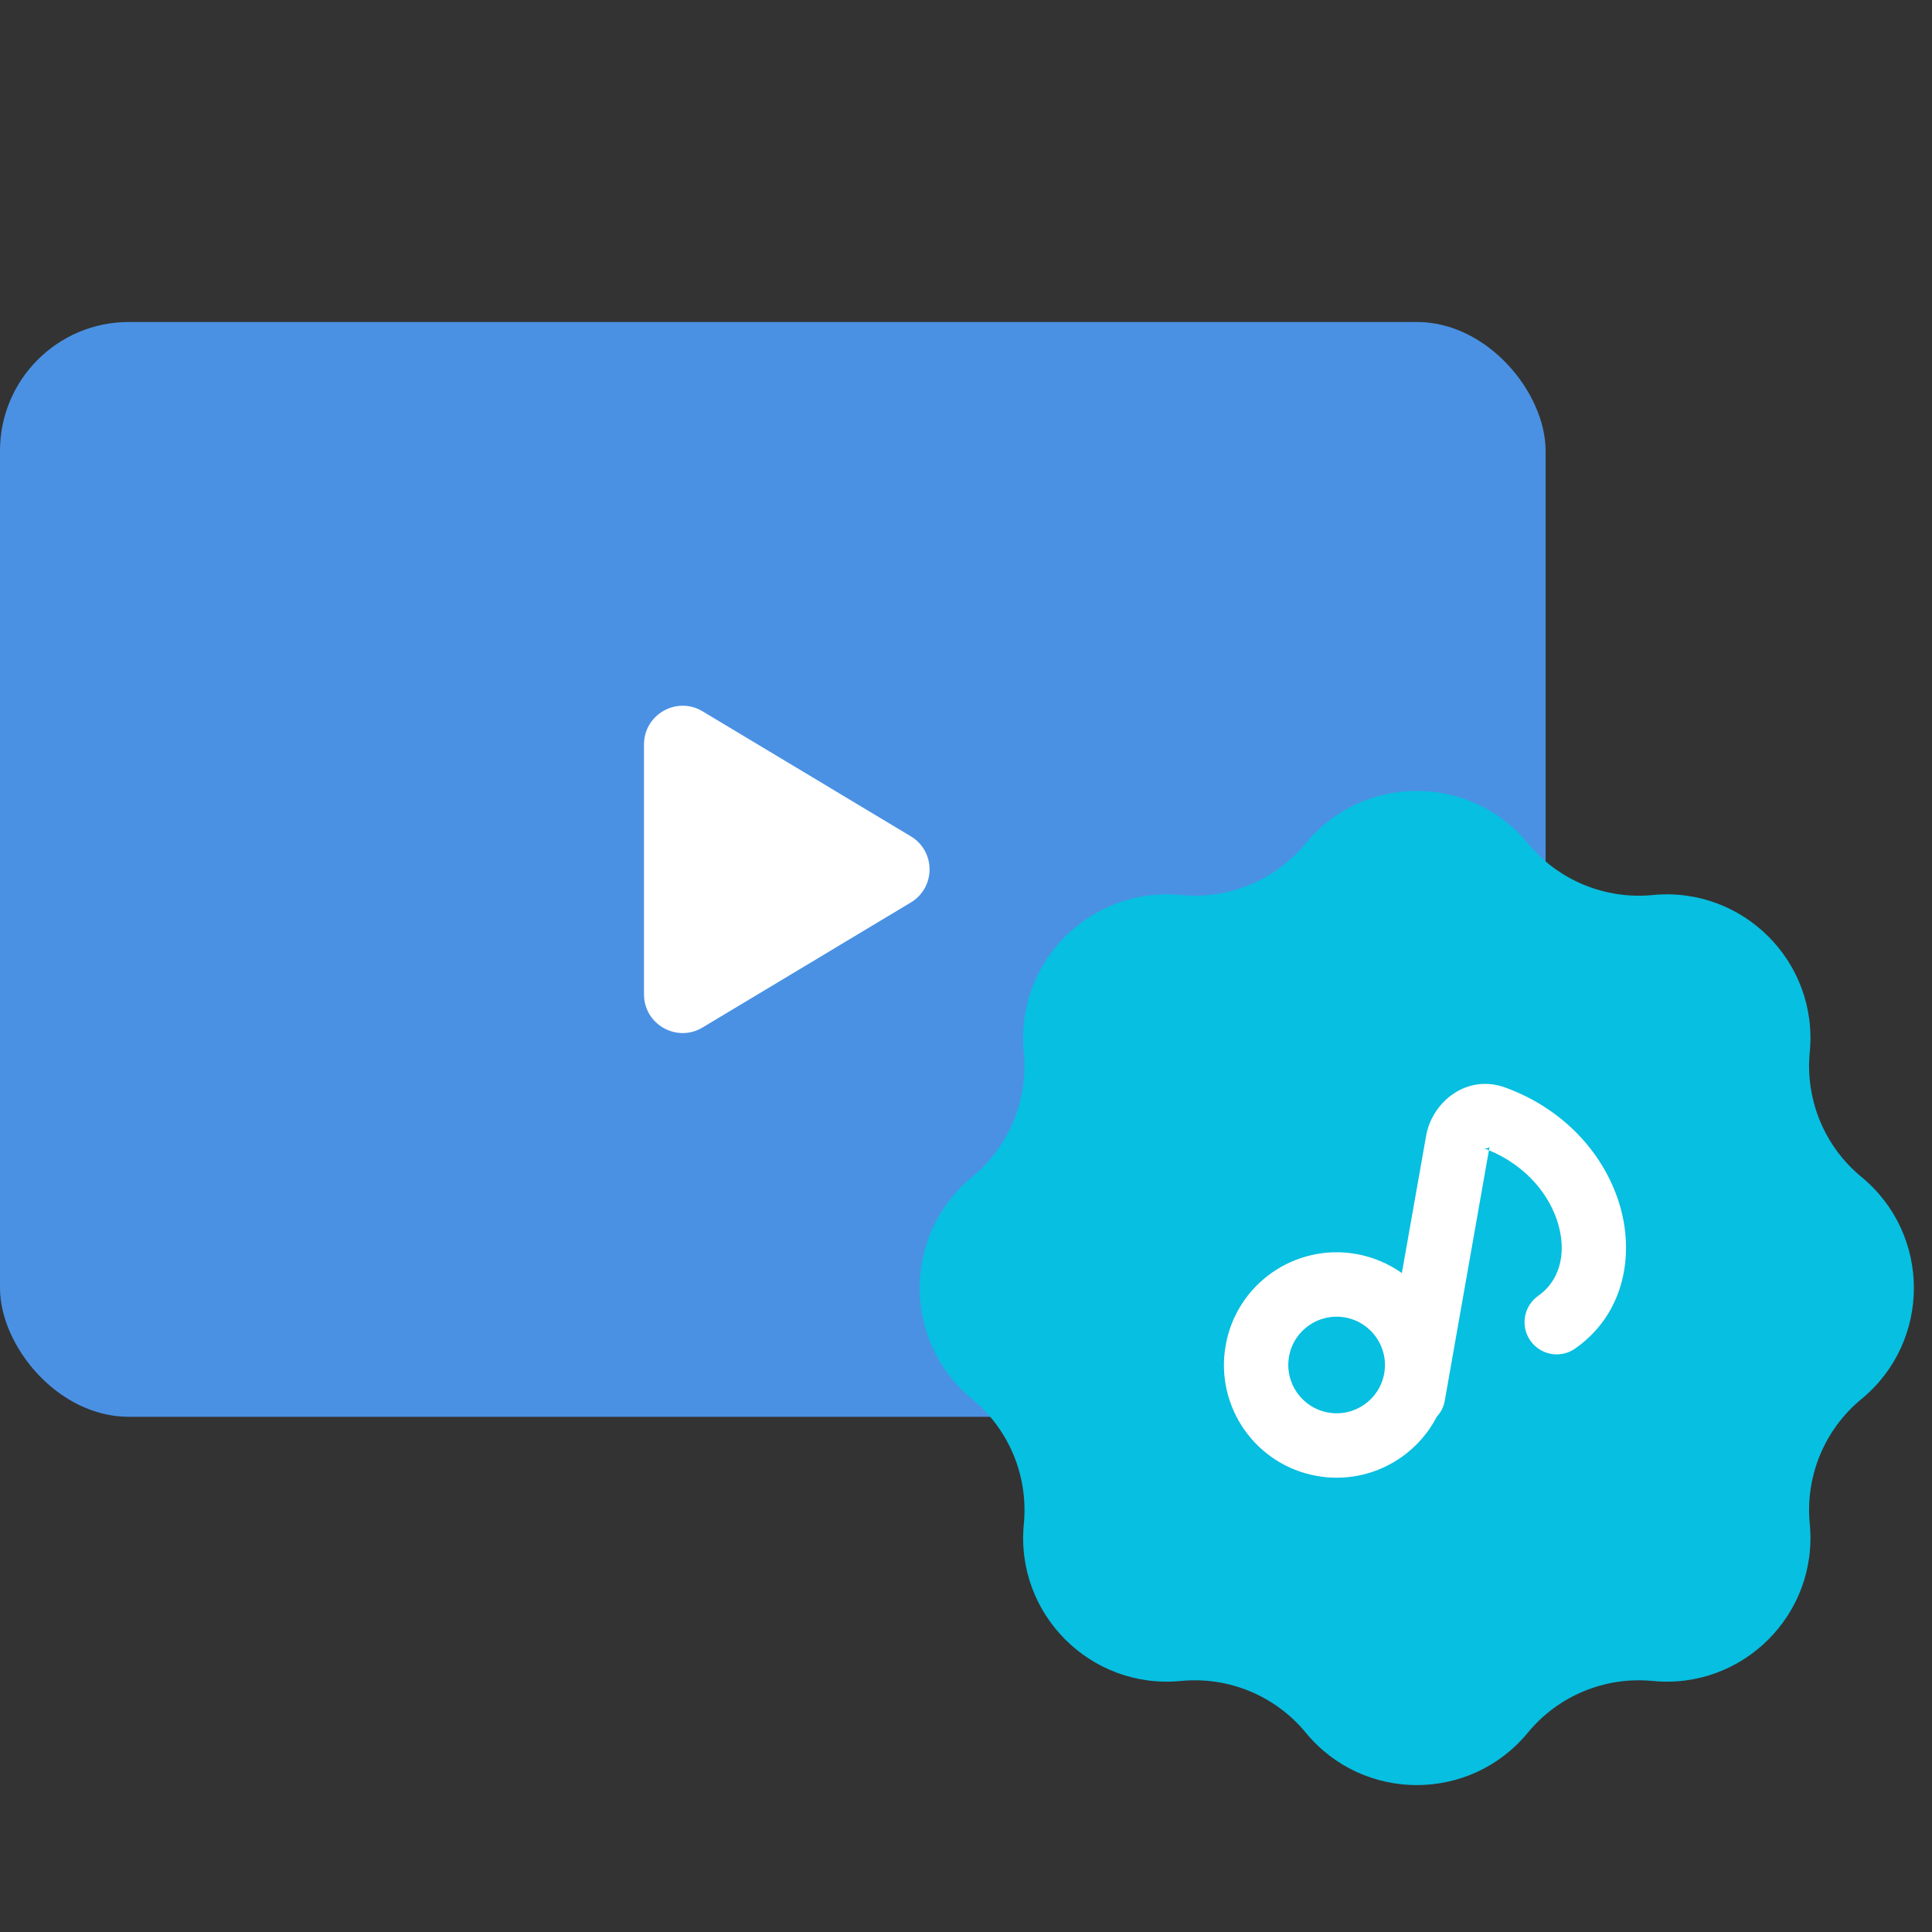 <svg width="30" height="30" viewBox="0 0 30 30" fill="none" xmlns="http://www.w3.org/2000/svg">
<rect x="0" y="0" width="30" height="30" fill="#333333" stroke="none"/>
<g clip-path="url(#clip0_1206_7835)">
<rect y="5" width="24" height="17" rx="2" fill="#4A91E4"/>
<path d="M10.909 11.045L14.143 12.986C14.531 13.219 14.531 13.781 14.143 14.014L10.909 15.955C10.509 16.195 10 15.907 10 15.44L10 11.56C10 11.093 10.509 10.805 10.909 11.045Z" fill="white"/>
<path d="M20.276 13.095C21.169 12.01 22.831 12.01 23.724 13.095C24.196 13.669 24.924 13.97 25.664 13.898C27.063 13.762 28.238 14.937 28.102 16.336C28.03 17.076 28.331 17.804 28.905 18.276C29.99 19.169 29.99 20.831 28.905 21.724C28.331 22.196 28.03 22.924 28.102 23.664C28.238 25.063 27.063 26.238 25.664 26.102C24.924 26.03 24.196 26.331 23.724 26.905C22.831 27.99 21.169 27.99 20.276 26.905C19.804 26.331 19.076 26.03 18.336 26.102C16.937 26.238 15.762 25.063 15.898 23.664C15.97 22.924 15.669 22.196 15.095 21.724C14.01 20.831 14.01 19.169 15.095 18.276C15.669 17.804 15.97 17.076 15.898 16.336C15.762 14.937 16.937 13.762 18.336 13.898C19.076 13.97 19.804 13.669 20.276 13.095Z" fill="#07BFE0"/>
<path fill-rule="evenodd" clip-rule="evenodd" d="M23.12 17.861L23.13 17.808C23.13 17.808 23.126 17.814 23.118 17.819C23.111 17.824 23.099 17.83 23.082 17.832C23.064 17.834 23.047 17.832 23.035 17.828C23.064 17.838 23.092 17.849 23.12 17.861ZM22.309 22C22.373 21.932 22.418 21.846 22.435 21.747L23.12 17.861C23.712 18.107 24.073 18.569 24.199 19.019C24.332 19.494 24.201 19.901 23.886 20.121C23.66 20.28 23.605 20.591 23.763 20.817C23.922 21.044 24.233 21.099 24.459 20.94C25.202 20.42 25.38 19.531 25.162 18.75C24.943 17.966 24.321 17.234 23.379 16.889C22.769 16.665 22.235 17.12 22.145 17.635L21.768 19.768C21.563 19.623 21.323 19.519 21.059 19.472C20.107 19.304 19.199 19.94 19.032 20.892C18.864 21.844 19.499 22.751 20.451 22.919C21.224 23.055 21.967 22.662 22.309 22ZM21.494 21.326C21.422 21.734 21.033 22.006 20.625 21.934C20.217 21.862 19.944 21.473 20.016 21.065C20.088 20.657 20.477 20.385 20.885 20.457C21.293 20.529 21.566 20.918 21.494 21.326Z" fill="white"/>
</g>
<defs>
<clipPath id="clip0_1206_7835">
<rect width="30" height="30" fill="white"/>
</clipPath>
</defs>
</svg>
